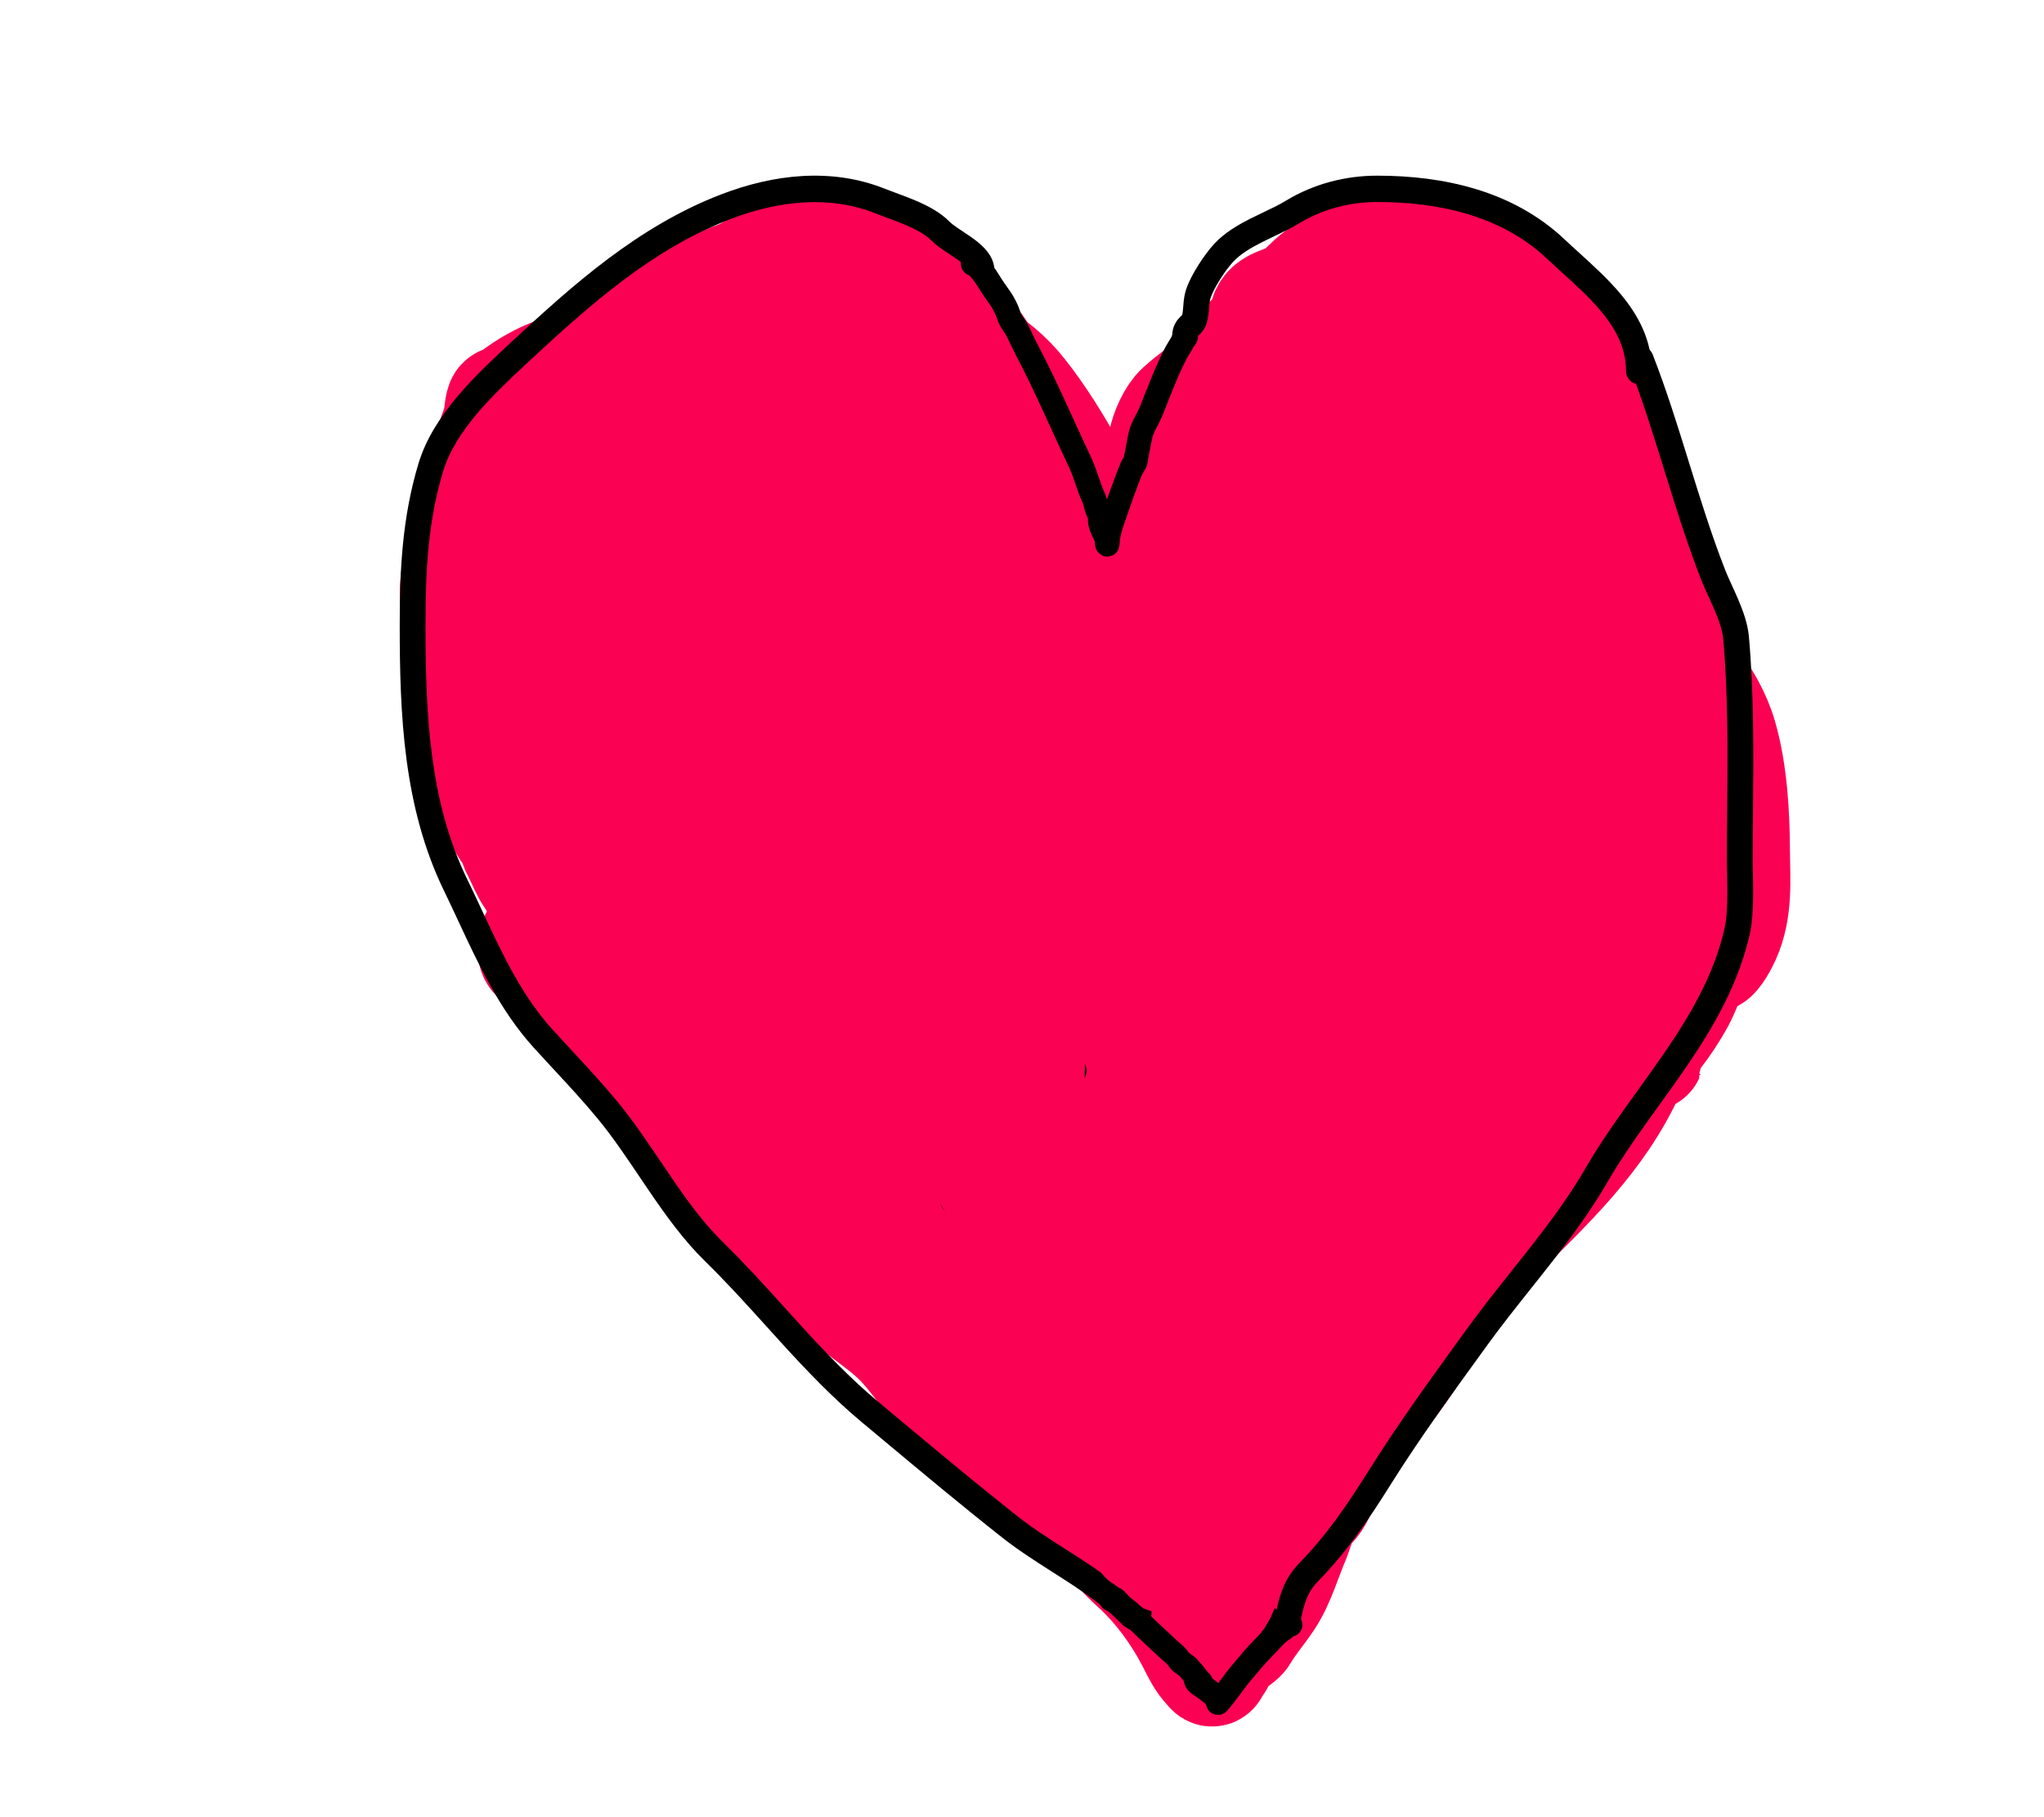 <svg width="675" height="600" viewBox="0 0 675 600" fill="none" xmlns="http://www.w3.org/2000/svg">
<path d="M367.478 206.522C367.478 199.818 366.697 194.734 364.866 188.325C363.439 183.333 359.367 176.879 356.533 172.471C354.474 169.269 353.306 165.297 351.623 161.931C349.264 157.212 344.386 153.353 342.525 148.328C341.581 145.78 339.753 144.226 338.651 141.707C333.188 129.22 324.187 116.865 316.22 105.808C310.909 98.437 303.494 92.794 296.086 87.701C291.928 84.843 286.907 84.41 282.033 82.927C277.218 81.461 267.874 81.375 262.89 82.657C258.186 83.866 251.37 87.214 247.306 89.773C244.547 91.51 241.619 91.986 238.793 93.467C232.213 96.913 224.601 99.736 217.623 102.295C213.527 103.797 207.227 107.367 206.182 112.069C205.672 114.366 222.703 109 224.334 108.601C235.786 105.802 247.846 104.367 259.647 104.367C286.251 104.367 319.2 107.413 337.075 129.951C349.886 146.105 358.443 165.314 369.1 183.01C373.88 190.949 377.448 199.32 382.027 207.333C382.92 208.897 385.315 212.302 385.315 214.135C385.315 215.538 383.716 211.818 383.063 210.576C382.217 208.97 381.707 208.693 381.216 206.973C380.82 205.587 379.117 205.712 378.018 205.712C376.112 205.712 375.674 204.086 374.955 202.469C372.313 196.525 373.153 188.753 373.153 182.2C373.153 178.357 372.755 174.04 374.37 170.489C375.164 168.741 375.633 166.439 376.216 164.543C376.822 162.574 377.125 158.797 378.198 157.246C379.949 154.717 383.888 149.217 384.459 146.076C385.106 142.518 387.394 137.34 389.999 134.996C398.186 127.628 408.131 122.279 415.673 114.051C417.589 111.961 419.587 107.962 422.204 106.799C426.107 105.065 430.701 103.101 434.771 101.124C437.276 99.907 440.371 98.358 442.518 96.62C443.051 96.189 447.357 92.206 446.122 92.206C438.754 92.206 433.524 94.779 427.069 98.196C423.161 100.265 417.745 100.49 417.745 105.988C417.745 108.376 415.684 109.671 414.097 111.258C413.374 111.981 409.728 115.17 409.728 116.078C409.728 118.329 412.952 112.935 414.502 111.303C416.803 108.882 418.526 105.75 421.033 103.556C424.728 100.323 428.918 97.248 432.339 93.827C437.816 88.35 446.899 84.297 453.824 80.45C456.292 79.079 461.629 80.044 464.364 80.044C470.45 80.044 476.637 80.696 481.795 84.278C488.974 89.263 495.587 93.385 502.064 99.502C506.648 103.832 514.023 107.408 517.063 112.88C519.011 116.387 522.38 118.788 524.405 122.654C526.049 125.794 527.894 128.259 529.179 131.662C530.554 135.302 533.304 140.481 533.683 144.274C534.103 148.465 536.696 152.115 536.926 156.255C537.106 159.484 540.659 166.729 542.196 169.633C544.568 174.112 544.758 179.956 546.836 184.632C548.655 188.724 549.638 192.551 550.709 196.838C553.248 206.995 558.006 216.954 558.006 227.422C558.006 231.1 560.197 250.132 555.979 251.069C551.935 251.968 551.204 253.553 548.682 257.195C546.021 261.039 541.082 269.44 535.125 267.149C532.069 265.974 528.477 261.147 526.387 258.771C519.944 251.45 514.203 243.777 509.361 235.304C504.648 227.057 500.839 218.278 497.019 209.585C495.836 206.892 492.962 203.155 493.146 200.036C493.318 197.109 497.622 192.734 498.641 189.677C499.446 187.261 500.858 185.188 501.208 182.56C502.041 176.315 502.485 182.484 503.28 185.488C504.618 190.543 505.114 195.757 506.928 200.667C507.946 203.42 507.378 206.765 509 209.315C510.779 212.109 513.241 213.938 515.036 216.432C517.949 220.477 520.927 225.479 524.315 229.224C525.863 230.935 527.049 233.932 529.224 234.899C529.729 235.123 530.44 236.577 530.44 236.025C530.44 234.438 530.513 232.834 530.395 231.251C530.027 226.277 527.568 221.116 526.387 216.251C524.923 210.224 522.633 204.415 521.072 198.415C518.201 187.386 513.963 176.857 510.532 166.075C507.316 155.968 500.298 149.985 492.965 142.653C482.97 132.657 472.945 123.412 459.454 118.555C452.224 115.952 440.058 112.927 433.69 118.961C432.314 120.264 429.176 123.62 429.096 125.627C428.92 130.023 433.869 126.813 436.302 126.077C445.282 123.362 454.66 122.704 463.688 120.222C469.493 118.625 474.755 117.495 480.128 120.987C487.68 125.896 491.181 135.249 494.947 143.013C504.481 162.664 513.208 183.095 523.954 202.108C533.084 218.261 541.34 234.214 548.457 251.294C550.047 255.109 551.743 260.283 552.286 264.356C552.837 268.491 549.511 261.663 549.043 260.843C546.316 256.071 542.553 251.95 538.458 248.321C530.687 241.436 522.903 233.776 514.405 227.827C486.985 208.633 469.037 181.264 449.545 154.544C444.966 148.268 441.216 141.582 436.843 135.221C433.617 130.528 434.318 137.029 434.591 139.32C435.018 142.912 436.553 146.1 437.609 149.544C440.57 159.202 443.541 168.66 447.338 178.056C457.149 202.338 468.341 226.749 480.894 249.763C481.072 250.088 488.732 265.209 490.083 260.483C492.085 253.474 490.45 244.949 489.452 237.962C488.048 228.131 486.353 219.594 483.371 210.036C478.462 194.296 470.479 179.737 465.264 164.093C464.354 161.36 462.337 158.354 462.337 155.445C462.337 153.397 460.715 153.361 460.715 155.49C460.715 168.203 460.853 182.204 458.914 194.811C458.336 198.567 456.17 199.058 453.418 200.892C445.813 205.962 437.972 211.412 432.339 218.684C428.439 223.717 423.82 228.734 419.322 233.232C417.248 235.306 413.691 238.07 413.691 233.187C413.691 201.328 413.691 169.468 413.691 137.608C413.691 136.573 413.404 131.445 412.43 131.167C410.419 130.592 404.357 146.519 403.557 148.238C391.302 174.562 381.406 200.537 376.126 229.134C375.12 234.586 375.586 240.361 375.586 245.889C375.586 247.657 374.793 252.79 376.577 254.177C377.208 254.668 377.207 250.786 377.207 250.664C377.207 245.666 377.329 240.701 377.613 235.71C378.406 221.753 379.923 208.075 382.522 194.316C384.499 183.853 385.427 173.252 387.116 162.741C387.305 161.569 387.747 152.918 387.747 156.345C387.747 161.373 389.903 165.514 391.35 170.218C397.046 188.728 404.248 206.82 410.448 225.17C419.609 252.281 431.385 278.554 443.419 304.489C445.95 309.944 448.478 315.372 451.166 320.749C451.887 322.191 454.463 328.551 452.968 323.452C448.824 309.314 439.672 296.516 432.249 283.995C425.009 271.784 418.56 259.139 411.259 246.97C409.015 243.231 407.882 238.73 405.584 235.079C404.189 232.863 402.464 231.136 401.71 228.593C400.32 223.903 403.673 217.808 405.584 213.774C409.975 204.504 413.817 195.136 419.051 186.253C423.163 179.275 427.407 171.94 433.87 166.885C437.529 164.024 442.026 163.048 446.302 161.48C456.618 157.697 466.344 151.791 477.111 149.589C484.978 147.98 488.977 147.884 494.587 154.003C497.724 157.425 497.84 160.556 498.776 164.768C500.552 172.76 508.556 181.168 515.036 185.848C520.323 189.667 524.675 194.801 530.08 198.505C534.432 201.487 538.183 204.408 541.701 208.324C546.756 213.952 552.887 218.563 557.961 224.314C562.635 229.611 566.516 236.713 568.456 243.502C571.764 255.079 572.537 268.721 572.6 280.662C572.652 290.673 573.629 300.064 569.537 309.308C568.927 310.687 566.467 315.581 564.898 315.93C563.812 316.171 562.293 316.189 561.429 316.966C558.201 319.872 556.473 326.356 554.358 330.163C545.434 346.226 531.858 359.272 515.036 367.683C513.742 368.33 512.148 368.378 510.802 368.989C507.768 370.369 516.096 364.938 518.775 362.954C526.075 357.546 535.03 351.833 543.593 348.585C545.692 347.789 542.584 349.047 542.151 349.171C540.361 349.682 538.938 351.502 538.143 353.27C527.961 375.896 510.842 391.515 493.641 408.716C490.476 411.882 484.395 413.84 481.975 417.319C479.908 420.291 478.313 423.744 476.57 426.913C472.577 434.173 469.346 442.05 464.859 448.849C458.262 458.845 450.268 467.905 443.689 477.946C441.104 481.892 438.955 485.973 436.843 490.198C435.69 492.504 434.321 496.246 431.978 497.585C430.184 498.61 428.175 506.037 427.384 507.854C424.597 514.26 422.451 522.1 418.556 527.943C415.758 532.14 412.847 535.359 410.268 539.744C409.766 540.598 407.38 542.4 406.755 542.221C404.089 541.46 403.189 547.514 401.98 549.068C399.844 551.815 401.077 552.756 398.287 549.473C396.65 547.547 394.96 544.022 393.783 541.726C389.299 532.982 382.701 523.892 375.315 517.178C359.093 502.43 348.294 482.631 333.877 466.235C330.509 462.406 327.326 458.462 323.967 454.749C322.098 452.683 319.286 446.466 316.4 445.696C315.096 445.348 317.022 442.079 317.256 441.552C320.556 434.128 324.675 427.069 328.291 419.797C334.191 407.934 339.597 396.173 343.966 383.673C346.987 375.029 349.381 366.139 352.794 357.639C357.779 345.225 365.837 334.259 370.721 321.92C371.771 319.267 370.21 318.733 368.559 316.876C359.38 306.549 351.565 294.886 344.867 282.824C327.697 251.904 327.905 216.368 330.544 182.065C330.861 177.935 331.728 172.879 330.634 168.777C329.692 165.245 326.381 162.392 324.508 159.318C321.311 154.072 317.762 148.946 314.418 143.779C313.129 141.786 311.722 140.508 309.734 139.229C307.805 137.989 305.443 137.682 303.428 136.617C299.861 134.732 297.496 130.49 294.96 127.519C291.725 123.728 289.539 119.786 284.465 119.006C279.788 118.286 275.536 116.434 270.998 115.267C262.646 113.12 254.814 111.707 246.27 110.808C243.859 110.554 241.105 108.914 238.748 108.241C235.542 107.324 232.171 107.925 228.929 108.826C223.49 110.337 218.228 115.406 212.623 115.717C208.747 115.933 206.781 114.869 203.255 116.528C201.555 117.328 199.581 118.15 197.669 118.15C195.435 118.15 196.102 123.735 196.949 123.735C198.23 123.735 198.951 122.838 200.012 122.384C201.614 121.697 204.273 122.204 205.957 122.204C212.411 122.204 219.407 124.915 224.695 128.6C231.838 133.578 236.871 140.81 242.441 147.337C243.086 148.092 247.182 153.288 246.675 152.202C245.545 149.78 244.118 147.532 242.711 145.265C237.048 136.137 230.816 131.121 220.371 127.699C218.416 127.059 207.552 124.286 206.317 126.618C205.692 127.8 206.137 131.964 206.137 130.626C206.137 128.31 206.493 127.523 208.164 125.852C215.115 118.901 203.378 119.463 199.291 119.861C187.665 120.996 178.691 124.048 169.473 131.122C168.311 132.013 167.392 132.405 166.05 132.788C165.254 133.016 165.044 138.227 164.789 139.094C164.493 140.1 161.413 148.058 161.996 148.058C163.177 148.058 163.978 144.724 163.978 147.337C163.978 153.268 163.799 159.325 164.969 165.174C166.559 173.125 165.54 183.052 168.707 190.442C174.981 205.081 182.713 219.206 190.463 233.097C198.199 246.965 206.946 260.183 218.389 271.293C223.792 276.539 229.467 281.553 235.73 285.751C241.924 289.904 257.788 296.493 259.647 283.634C260.391 278.492 256.925 271.616 255.053 267.149C250.97 257.409 245.745 248.228 240.414 239.133C234.473 228.996 227.843 219.302 222.352 208.91C217.717 200.136 213.028 192.882 209.56 183.866C208.952 182.285 204.729 170.35 202.083 170.038C199.701 169.758 199.752 166.865 198.66 164.723C197.678 162.796 189.721 152.765 189.156 157.562C188.933 159.463 188.953 164.138 188.12 159.769C187.528 156.657 187.809 154.212 183.841 154.679C179.614 155.176 179.019 161.526 178.617 164.949C178.045 169.805 176.19 179.135 172.085 182.47C170.368 183.865 168.25 183.855 166.41 185.037C163.702 186.778 163.167 185.073 163.167 182.11C163.167 178.038 162.356 174.313 162.356 170.309C162.356 168.294 163.555 161.058 162.176 159.679C160.212 157.714 160.735 165.931 160.735 166.075C160.735 168.542 161.015 171.2 160.69 173.642C160.229 177.098 158.124 180.267 157.672 183.731C156.573 192.158 157.076 201.647 157.537 210.171C157.979 218.346 161.673 226.869 164.789 234.268C165.085 234.972 168.79 239.44 168.842 238.142C169.341 225.667 166.61 212.956 168.752 200.577C172.294 180.116 190.106 168.088 205.642 156.751C213.14 151.279 223.758 147.853 232.622 145.265C244.052 141.928 255.585 138.905 267.034 135.626C269.354 134.962 273.139 133.512 275.682 134.725C277.996 135.83 278.614 139.168 279.961 141.121C281.956 144.013 285.016 145.977 287.078 148.914C291.327 154.965 296.46 160.558 299.735 167.246C304.214 176.395 306.961 186.496 309.689 196.253C312.305 205.611 315.015 215.194 316.04 224.9C316.942 233.433 318.312 242.544 310.185 247.421C304.321 250.939 297.317 249.606 290.952 248.367C275.704 245.396 261.867 237.097 249.603 227.782C238.965 219.702 227.359 210.115 219.109 199.496C215.776 195.205 213.284 188.333 215.236 182.92C216.459 179.527 219.608 176.236 221.902 173.822C228.092 167.309 234.821 160.747 242.036 155.355C246.05 152.355 252.362 148.762 255.864 153.958C259.015 158.634 258.026 164.705 258.026 170.038C258.026 185.172 258.069 200.307 258.026 215.441C258.018 218.19 259.725 238.797 254.603 239.673C251.162 240.262 245.011 231.582 243.792 230.169C239.67 225.391 235.782 220.416 231.901 215.441C226.975 209.124 222.173 202.638 217.983 195.802C214.271 189.745 225.807 191.208 229.424 191.208C236.359 191.208 244.081 191.232 250.729 193.46C267.007 198.916 276.094 212.263 281.358 228.053C287.242 245.707 287.213 266.074 287.213 284.535C287.213 297.605 273.517 281.095 270.683 277.284C265.668 270.539 262.164 261.85 258.927 254.177C255.888 246.973 253.217 239.191 256.224 231.566C259.741 222.645 265.017 215.746 271.719 209.045C275.484 205.28 281.671 198.422 287.393 198.054C292.727 197.712 295.399 213.966 296.221 217.648C298.941 229.816 298.25 243.786 298.924 256.069C299.704 270.292 300.185 284.443 300.185 298.679C300.185 301.176 301.459 309.855 297.393 304.264C291.706 296.445 287.286 287.397 282.619 278.95C274.231 263.769 266.845 248.061 259.557 232.332C253.142 218.485 246.107 204.309 241 189.857C239.23 184.849 235.691 172.514 239.063 167.696C240.964 164.981 253.306 166.795 256.314 166.795C258.049 166.795 272.611 165.833 272.619 165.984C272.938 171.724 270.137 178.304 269.016 183.911C266.001 198.986 264.495 214.314 261.809 229.449C261.516 231.101 260.338 244.619 257.035 240.214C248.148 228.365 242.134 217.745 229.694 209.405C220.586 203.299 214.998 201.093 204.02 201.703C193.856 202.268 186.984 214.429 178.211 218.188C171.76 220.953 168.696 216.668 165.329 211.297C162.365 206.568 160.941 200.971 158.167 196.118C157.393 194.762 152.314 182.911 151.051 189.857C149.806 196.702 151.106 204.636 151.816 211.387C152.216 215.185 154.846 219.114 155.059 222.738C155.313 227.045 157.098 232.088 157.942 236.43C158.965 241.688 159.944 246.865 160.825 252.15C161.516 256.298 163.167 259.667 163.167 263.906C163.167 265.989 164.316 268.005 165.239 269.852C166.159 271.692 167.035 273.43 168.392 274.986C170.076 276.918 169.871 278.801 171.004 280.842C172.59 283.697 173.672 286.901 175.509 289.58C177.656 292.712 179.472 296.899 181.094 300.345C182.144 302.576 183.613 307.805 185.868 309.308C190.079 312.116 191.286 315.505 194.381 319.578C199.43 326.221 203.409 332.586 206.768 340.207C207.902 342.78 209.156 345.643 210.596 348.045C211.956 350.31 212.051 353.508 213.839 355.296C228.285 369.742 240.131 385.825 254.242 400.564C256.622 403.05 257.072 406.824 259.512 409.032C265.992 414.894 272.206 420.96 278.385 427.139C284.445 433.199 291.046 436.647 296.942 442.543C302.787 448.388 306.893 455.647 312.752 461.506C317.705 466.459 322.894 471.059 327.751 476.054C329.761 478.122 331.414 480.258 333.381 482.225C336.368 485.212 340.276 486.664 343.876 489.026C349.313 492.594 357.517 496.687 361.623 501.818C362.062 502.367 361.65 503.116 362.298 503.62C363.28 504.384 364.359 504.04 365.046 505.242C365.25 505.6 367.311 497.716 367.478 495.963C368.091 489.524 367.335 483.95 365.316 477.406C360.405 461.487 351.887 446.443 339.192 435.652C332.733 430.162 325.301 425.306 319.283 419.391C305.687 406.03 291.458 393.281 277.214 380.61C262.719 367.716 248.101 354.171 237.216 337.955C229.563 326.553 219.888 316.404 212.083 305.075C207.659 298.653 203.971 291.73 198.885 285.797C198.165 284.956 198.92 289.599 199.021 289.805C202.102 296.139 207.263 302.247 211.948 307.417C221.653 318.126 233.61 326.618 243.432 337.054C244.788 338.495 239.219 332.827 238.207 332.01C236.873 330.932 234.322 328.707 233.343 331.289C231.021 337.409 230.643 345.229 230.145 351.648C229.726 357.047 229.649 362.452 229.649 367.863C229.649 368.187 229.857 371.224 229.199 370.566C226.125 367.492 226.452 363.819 224.785 360.206C222.533 355.328 220.048 352.843 215.866 349.576C208.833 344.081 201.45 339.163 195.597 332.37C192.749 329.064 189.973 325.517 186.679 322.641C184.998 321.173 181.604 320.206 180.373 318.407C179.397 316.98 175.587 315.672 176.545 313.948C177.151 312.856 176.348 310.451 177.13 309.669C177.67 309.129 185.89 320.657 186.589 321.335C197.563 331.971 212.115 335.819 226.721 338.811C240.859 341.707 255.117 343.572 269.557 343.045C276.024 342.809 285.329 338.709 290.726 343.54C295.96 348.226 301.123 353.118 306.131 358.044C306.799 358.701 315.851 367.411 310.635 363.269C302.624 356.908 295.667 349.511 286.492 344.802C280.565 341.759 274.803 338.387 268.926 335.253C268.345 334.943 267.864 334.442 267.755 333.811C265.662 321.672 257.14 309.019 251.134 298.679C241.737 282.499 232.396 266.359 223.253 250.033C221.33 246.598 218.378 248.385 214.875 246.7C208.423 243.596 206.362 237.489 202.714 232.016C200.709 229.008 199.651 235.508 199.651 236.295C199.651 243.972 198.037 250.433 196.228 257.87C195.549 260.661 194.67 263.55 193.165 266.023C192.531 267.064 191.047 268.143 190.778 269.356C190.482 270.687 192.479 271.848 193.21 272.689C196.637 276.63 199.406 281.034 202.579 285.166C207.4 291.445 213.362 296.598 219.56 301.471C232.555 311.689 246.173 321.136 260.278 329.758C275.059 338.793 290.593 346.586 305.41 355.567C310.194 358.466 312.654 357.407 312.347 351.648C312.009 345.318 306.534 339.308 303.248 334.262C299.952 329.2 296.013 324.311 293.069 319.038C290.159 313.827 291.343 312.627 295.185 308.408C306.964 295.474 317.676 281.694 328.832 268.23C335.376 260.333 340.806 252.18 345.588 243.052C347.55 239.305 349.21 235.615 350.903 231.746C352.1 229.008 354.157 226.848 354.866 223.909C356.669 216.439 357.884 209.005 359.37 201.478C359.615 200.24 360.797 194.539 358.74 198.415C356.696 202.266 355.417 206.328 354.146 210.486C349.497 225.685 346.408 240.858 343.11 256.384C341.034 266.161 339.764 276.193 337.39 285.887C335.006 295.622 331.046 304.95 327.526 314.308C324.038 323.58 323.737 335.688 318.202 343.991C317.383 345.22 317.025 345.86 317.346 347.414C319.004 355.427 323.071 363.316 325.364 371.196C332.512 395.769 333.447 422.029 342.164 446.146C343.916 450.994 344.98 451.568 347.119 454.524C356.832 467.946 366.523 481.586 378.829 492.72C381.519 495.154 385.503 496.403 388.513 498.711C393.031 502.175 395.648 505.84 399.098 510.151C400.351 511.718 398.606 505.748 398.647 505.692C405.278 496.618 414.136 487.339 422.655 480.063C428.901 474.728 433.356 468.961 436.393 461.371C439.752 452.971 444.752 445.76 448.914 437.769C454.726 426.61 462.114 416.521 467.607 405.203C472.26 395.615 478.496 388.014 484.182 379.169C487.988 373.248 491.226 365.282 491.524 358.134C491.78 351.99 502.348 345.507 506.658 342.189C512.891 337.392 518.338 334.031 522.693 327.37C525.116 323.665 526.34 319.174 528.819 315.524C532.891 309.529 539.668 304.725 544.403 299.174C546.471 296.75 548.83 294.067 546.385 291.066C541.25 284.764 533.755 280.481 526.567 277.058C522.195 274.977 518.399 271.855 514.36 269.221C506.173 263.882 497.81 258.855 489.903 253.096C483.156 248.183 476.506 243.237 469.273 239.043C464.448 236.245 458.763 234.505 454.319 231.115C451.56 229.011 448.741 226.543 445.671 224.9C441.238 222.527 436.859 227.98 434.05 230.755C425.396 239.306 416.85 246.99 407.115 254.357C399.821 259.877 392.045 264.875 384.954 270.662C373.73 279.823 363.698 290.658 353.47 300.886C348.11 306.246 343.614 312.247 338.876 318.137C337.464 319.893 336.12 321.182 335.453 323.317C333.554 329.394 330.334 339.343 339.552 339.757C344.684 339.988 349.816 334.66 353.56 331.875C358.941 327.872 363.535 323.575 370.271 322.191C378.712 320.456 390.113 322.87 396.125 315.614C406.583 302.992 417.18 290.47 427.564 277.779C431.524 272.94 435.597 267.264 440.807 263.726C443.315 262.022 453.726 255.608 446.662 253.096C443.852 252.097 439.668 255.549 437.609 256.879C430.584 261.418 425.083 267.401 419.096 273.185C411.682 280.348 403.891 286.797 395.674 293.003C393.78 294.434 391.549 296.868 389.369 297.958C388.205 298.54 383.348 296.618 381.666 296.471C378.656 296.21 380.118 294.568 382.072 293.769C387.124 291.702 392.95 290.474 398.152 288.769C415.089 283.218 430.968 277.791 446.032 268.05C450.433 265.204 453.291 264.086 458.418 264.086C466.73 264.086 472.693 266.048 480.083 270.122C489.954 275.563 501.839 277.774 511.162 284.085C525.726 293.943 514.522 317.202 506.433 327.28C489.552 348.312 468.099 366.578 454.59 389.934C448.529 400.411 440.178 409.144 434.095 419.572C424.965 435.224 417.02 452.502 410.989 469.568C409.762 473.038 408.91 478.126 404.728 478.126C394.962 478.126 389.734 474.016 383.153 466.55C373.34 455.42 367.532 444.155 361.442 430.922C358.73 425.028 355.674 419.691 354.506 413.266C354.32 412.242 353.201 410.586 353.245 409.662C353.379 406.853 359.061 401.863 360.542 399.933C372.247 384.678 378.91 368.402 385.675 350.567C389.59 340.246 395.529 330.982 401.215 321.56C407.224 311.602 414.883 303.714 425.582 299.129C436.298 294.536 447.149 290.672 458.418 287.598C465.447 285.681 476.873 281.974 479.723 290.931C481.842 297.591 478.623 305.657 478.552 312.461C478.511 316.432 478.984 320.689 478.372 324.623C477.498 330.237 471.093 336.136 467.742 340.297C456.68 354.034 444.845 367.235 434.726 381.691C430.965 387.064 427.048 392.338 423.646 397.951C423.22 398.654 421.6 401.854 424.051 400.384C425.63 399.437 426.528 398.269 427.744 396.78C433.153 390.161 438.006 383.063 443.149 376.241C455.149 360.324 467.88 344.96 479.633 328.857C484 322.873 488.993 316.853 493.01 310.66C495.023 307.558 495.847 303.734 497.38 300.39C498.02 298.993 502.386 292.74 499.632 297.147C493.525 306.918 483.575 315.167 476.12 323.902C459.731 343.104 444.344 363.148 427.654 382.097C413.773 397.856 398.968 412.564 383.198 426.418C379.082 430.034 373.757 433.627 370.361 437.994C367.71 441.402 374.772 442.498 376.216 442.453C383.658 442.223 392.765 435.475 399.053 442.048C400.397 443.453 403.151 449.696 403.151 444.029C403.151 420.842 402.1 397.391 403.962 374.259C404.369 369.21 405.108 363.751 408.106 359.485C410.873 355.548 415.532 353.889 418.105 349.666C423.545 340.739 426.325 329.805 430.627 320.299C433.576 313.782 443.495 294.885 439.275 300.66C433.685 308.31 430.028 317.936 425.763 326.334C419.283 339.091 411.786 351.12 403.422 362.728C396.419 372.448 389.369 382.183 381.847 391.51C379.008 395.03 376.252 399.601 372.838 402.636C371.604 403.733 372.343 407.685 372.343 409.167C372.343 412.304 387.818 412.502 382.882 409.212" stroke="#FB0153" stroke-width="37" stroke-linecap="round"/>
<path d="M304.239 397.051C304.239 353.225 323.006 316.416 342.525 278.68C350.749 262.781 364.358 251.138 374.325 236.52C382.593 224.393 394.045 215.344 402.07 203.144C415.048 183.418 432.151 167.255 448.284 150.22C451.599 146.719 457.351 142.787 458.914 137.968C459.647 135.707 459.92 133.343 460.445 131.032C462.379 122.523 463.593 113.579 466.03 105.223C467.08 101.625 468.235 98.212 469.228 94.638C469.816 92.521 469.829 88.317 471.435 86.71C472.052 86.093 472.066 91.386 472.066 91.8C472.066 94.368 472.066 96.935 472.066 99.502" stroke="#FB0153" stroke-width="37" stroke-linecap="round"/>
<path fill-rule="evenodd" clip-rule="evenodd" d="M238.121 64.194C255.354 57.567 274.471 55.249 292.175 62.309C293.121 62.686 294.309 63.125 295.611 63.607C297.852 64.437 300.434 65.393 302.707 66.372C306.451 67.985 310.562 70.122 313.537 73.172C314.083 73.733 314.989 74.425 316.33 75.337C316.768 75.635 317.293 75.982 317.852 76.352C318.766 76.957 319.771 77.622 320.638 78.231C322.123 79.273 323.735 80.506 325.077 81.928C326.401 83.331 327.758 85.228 328.229 87.642C328.598 89.534 327.715 91.384 326.167 92.291C325.039 94.505 323.346 96.31 321.938 97.7C321.348 98.284 320.819 98.786 320.335 99.246C319.456 100.08 318.722 100.778 318.023 101.574C316.914 102.838 316.039 104.533 314.975 106.784C314.887 106.97 314.797 107.162 314.704 107.359C313.793 109.301 312.651 111.735 311.11 113.71C305.863 120.435 302.917 126.195 298.862 134.511C297.443 137.422 296.293 140.535 295.056 143.896L295.018 144C293.819 147.257 292.533 150.754 290.905 154.092C290.24 155.454 289.215 156.882 288.506 157.869C288.308 158.144 288.136 158.384 288.002 158.579C287.176 159.787 286.951 160.385 286.908 160.78C286.828 161.519 286.674 162.321 286.373 163.108C286.764 163.353 287.155 163.643 287.513 163.983C291.368 167.643 295.363 170.453 300.034 173.74L300.292 173.921C303.853 176.427 307.221 179.797 310.269 182.845C311.366 183.942 312.421 184.997 313.428 185.956C317.518 189.848 321.264 192.67 325.595 193.656C327.357 194.058 329.034 194.762 330.39 195.961C331.815 197.221 332.663 198.834 332.974 200.576C333.534 203.714 332.276 206.791 331.186 208.896C329.998 211.19 328.415 213.419 327.13 215.155C326.724 215.705 326.44 216.083 326.178 216.431C325.928 216.763 325.698 217.069 325.402 217.47C324.886 218.17 324.648 218.528 324.568 218.671C321.832 223.579 317.563 229.199 312.828 234.185C308.121 239.142 302.674 243.77 297.488 246.429C295.46 247.468 293.327 248.045 291.575 248.467C292.383 249.23 293.239 250.036 294.105 250.848C296.08 252.7 298.097 254.575 299.698 256.044C300.499 256.78 301.188 257.405 301.71 257.872C302.144 258.259 302.377 258.459 302.462 258.532C302.494 258.56 302.505 258.569 302.497 258.563C307.033 261.921 311.496 265.897 315.629 269.605C316.358 270.259 317.234 271.023 318.186 271.853C319.879 273.329 321.81 275.012 323.57 276.65C326.318 279.209 329.226 282.169 331.102 285.106C331.154 285.145 331.281 285.233 331.527 285.357C332.069 285.628 332.799 285.882 333.848 286.21C333.991 286.254 334.142 286.301 334.299 286.349C335.169 286.617 336.239 286.947 337.209 287.337C338.342 287.792 339.824 288.507 341.034 289.748C342.033 290.772 342.231 291.952 342.28 292.446C342.335 293.001 342.278 293.451 342.242 293.681C342.167 294.156 342.035 294.554 341.961 294.762C341.797 295.228 341.574 295.721 341.374 296.141C340.956 297.02 340.379 298.112 339.808 299.168C339.286 300.133 338.78 301.048 338.342 301.84C337.742 302.928 337.269 303.783 337.057 304.217C334.604 309.248 330.748 313.426 327.53 316.913C326.978 317.511 326.444 318.09 325.94 318.648C325.352 319.299 324.779 320.21 324.084 321.501C323.904 321.834 323.703 322.221 323.486 322.637C322.974 323.619 322.378 324.763 321.788 325.746C320.714 327.537 319.244 329.538 317.094 330.943C317.594 331.268 318.132 331.609 318.706 331.962C321.431 333.64 324.489 335.323 326.905 336.609C328.108 337.249 329.139 337.784 329.878 338.165C330.114 338.287 330.311 338.388 330.48 338.474C330.581 338.527 330.673 338.574 330.757 338.617C330.86 338.67 330.955 338.719 331.028 338.757C331.062 338.775 331.109 338.8 331.157 338.826C331.179 338.838 331.224 338.863 331.278 338.895C331.304 338.91 331.355 338.94 331.418 338.979C331.439 338.993 331.627 339.11 331.841 339.286C333.98 341.04 336.858 341.834 340.845 342.803C341.001 342.841 341.159 342.879 341.32 342.918C344.835 343.768 349.391 344.869 352.972 347.807C353.842 348.52 354.394 348.769 354.64 348.864C354.775 348.915 354.886 348.948 355.052 348.991L355.078 348.998C355.152 349.018 355.323 349.062 355.469 349.106L355.471 349.107C355.614 349.15 356.062 349.285 356.549 349.568C357.088 349.881 358.006 350.567 358.505 351.861C358.987 353.112 358.797 354.212 358.652 354.756C358.442 355.552 358.011 356.252 357.907 356.421C357.899 356.433 357.894 356.442 357.89 356.449C357.819 356.566 357.744 356.689 357.664 356.82C357.34 357.35 356.928 358.025 356.35 359.111C354.364 362.844 352.221 365.328 350.021 367.45C349.151 368.289 348.251 369.091 347.404 369.845C347.225 370.005 347.048 370.163 346.874 370.318C345.852 371.233 344.866 372.134 343.863 373.162C342.111 374.959 339.559 377.74 337.132 380.724C334.656 383.769 332.517 386.776 331.399 389.07C330.004 391.93 328.084 393.594 326.306 394.797C325.707 395.202 325.047 395.603 324.499 395.935C324.318 396.045 324.15 396.147 323.999 396.24C323.911 396.294 323.826 396.347 323.742 396.4C324.581 396.693 325.367 397.058 326.073 397.427C327.467 398.154 328.849 399.055 330.1 399.917C331.004 400.541 331.81 401.117 332.537 401.637C334.041 402.712 335.207 403.546 336.213 404.061C336.683 404.302 337.15 404.541 337.614 404.779C341.593 406.815 345.397 408.761 349.33 411.066C349.323 411.061 349.319 411.059 349.32 411.059C349.32 411.059 349.397 411.1 349.599 411.196C349.817 411.299 350.105 411.429 350.466 411.589C351.027 411.837 351.702 412.129 352.48 412.465C352.71 412.564 352.948 412.667 353.195 412.774C355.33 413.698 358.015 414.871 360.548 416.099C363.012 417.293 365.608 418.67 367.426 420.031C368.242 420.642 369.435 421.63 370.159 422.989C370.559 423.74 370.989 424.93 370.78 426.373C370.559 427.898 369.728 429.001 368.887 429.691C368.915 429.668 368.894 429.69 368.821 429.767C368.69 429.907 368.388 430.228 367.896 430.792C367.246 431.536 366.454 432.481 365.68 433.441C364.902 434.407 364.177 435.345 363.649 436.082C363.433 436.382 363.274 436.616 363.165 436.785C362.288 439.878 360.07 441.731 358.858 442.742C358.814 442.78 358.77 442.816 358.729 442.851C357.094 444.22 356.943 444.487 356.883 444.704C356.433 446.319 355.49 447.643 354.656 448.619C353.781 449.643 352.733 450.616 351.693 451.504C350.476 452.545 348.954 453.722 347.528 454.826C346.671 455.49 345.848 456.126 345.146 456.691C343.153 458.294 341.825 459.542 341.147 460.48C348.395 468.001 355.526 477.173 360.554 487.197C362.319 490.717 364.167 494.184 366.024 497.668C368.887 503.04 371.771 508.451 374.408 514.159C375.454 516.424 375.919 518.725 376.254 520.386C376.313 520.678 376.368 520.95 376.422 521.198C376.809 523.003 377.175 524.09 377.952 525.086C378.871 526.264 379.443 527.712 379.776 528.901C380.115 530.11 380.355 531.585 380.249 532.993C380.197 533.68 380.04 534.678 379.515 535.665C378.931 536.762 377.796 537.967 376.006 538.305C374.411 538.605 373.078 538.059 372.275 537.604C371.431 537.126 370.68 536.472 370.022 535.798C364.897 530.542 358.515 526.108 351.614 521.645C350.274 520.778 348.91 519.908 347.533 519.03C341.956 515.473 336.18 511.787 331.004 507.705C317.776 497.272 304.654 486.321 291.665 475.48C289.33 473.531 287 471.586 284.674 469.649C274.876 461.486 266.269 452.407 257.971 443.306C256.272 441.442 254.588 439.581 252.91 437.726C246.342 430.464 239.862 423.301 232.877 416.479C225.755 409.525 219.786 401.191 214.191 392.974C213.148 391.443 212.12 389.919 211.1 388.406C206.569 381.688 202.193 375.199 197.374 369.36C192.76 363.768 187.958 358.591 183.041 353.289C180.781 350.853 178.497 348.39 176.196 345.849C165.068 333.561 158.034 318.461 151.376 304.165C149.807 300.798 148.26 297.476 146.684 294.245C133.17 266.532 132 235.771 132 206.351C132 188.299 132.796 170.933 138.203 153.023C140.708 144.725 145.658 137.285 151.197 130.742C156.718 124.22 163.044 118.339 168.52 113.248L168.587 113.185C189.186 94.036 210.745 74.72 238.121 64.194ZM316.949 399.329C316.939 399.332 316.939 399.332 316.949 399.329ZM280.933 160.97C280.933 160.97 280.942 160.974 280.957 160.982C280.941 160.975 280.933 160.971 280.933 160.97ZM318.821 87.862C318.089 87.117 317.084 86.322 315.825 85.438C314.998 84.857 314.24 84.357 313.444 83.832C312.869 83.453 312.275 83.061 311.622 82.617C310.252 81.685 308.715 80.582 307.513 79.349C305.756 77.547 302.924 75.941 299.407 74.425C297.221 73.483 295.196 72.739 293.189 72.001C291.828 71.5 290.475 71.003 289.088 70.45C273.98 64.425 257.145 66.207 241.112 72.372C215.452 82.239 194.988 100.433 174.31 119.656C168.76 124.816 162.786 130.377 157.631 136.468C152.47 142.564 148.353 148.939 146.341 155.606C141.326 172.217 140.519 188.505 140.519 206.351C140.519 235.793 141.779 264.655 154.304 290.339C156.033 293.883 157.682 297.417 159.315 300.915C165.94 315.104 172.282 328.691 182.439 339.906C184.591 342.282 186.794 344.658 189.013 347.05C194.016 352.446 199.1 357.929 203.877 363.717C208.991 369.914 213.656 376.835 218.197 383.571C219.195 385.051 220.186 386.522 221.175 387.974C226.746 396.154 232.3 403.854 238.752 410.154C245.948 417.181 252.656 424.597 259.243 431.881C260.899 433.712 262.547 435.535 264.194 437.341C272.444 446.389 280.723 455.102 290.046 462.869C292.384 464.817 294.721 466.768 297.06 468.719C310.052 479.563 323.07 490.428 336.198 500.782C341.005 504.573 346.32 507.965 351.859 511.5C353.279 512.407 354.714 513.322 356.158 514.257C360.138 516.83 364.165 519.529 367.978 522.492C367.938 522.302 367.9 522.118 367.864 521.94C367.524 520.3 367.286 519.147 366.709 517.898C364.125 512.306 361.501 507.393 358.768 502.276C356.897 498.772 354.974 495.172 352.978 491.192C348.334 481.934 341.575 473.268 334.568 466.084C333.205 464.687 332.328 462.875 332.322 460.777C332.316 458.837 333.059 457.196 333.827 455.982C335.304 453.647 337.771 451.521 339.888 449.818C340.894 449.009 341.828 448.289 342.715 447.605C343.965 446.641 345.118 445.752 346.239 444.794C347.131 444.032 347.796 443.393 348.249 442.862C348.587 442.467 348.695 442.261 348.712 442.232C349.592 439.175 351.886 437.284 353.081 436.3C353.174 436.224 353.26 436.152 353.338 436.087C354.823 434.843 354.945 434.537 354.995 434.308C355.2 433.362 355.698 432.55 355.859 432.288L355.875 432.261C356.139 431.829 356.459 431.361 356.786 430.906C357.446 429.986 358.282 428.909 359.113 427.878C359.638 427.226 360.174 426.576 360.683 425.975C359.647 425.371 358.361 424.701 356.907 423.996C354.552 422.854 352.015 421.744 349.883 420.822C349.651 420.722 349.423 420.623 349.2 420.527C348.413 420.187 347.688 419.874 347.09 419.609C346.409 419.308 345.62 418.952 345.104 418.65C341.39 416.474 337.805 414.639 333.799 412.589C333.34 412.354 332.875 412.116 332.404 411.874C330.81 411.057 328.808 409.626 327.048 408.369C326.443 407.937 325.867 407.525 325.346 407.166C324.19 406.369 323.143 405.699 322.211 405.212C321.235 404.703 320.655 404.541 320.399 404.512C319.776 404.441 319.195 404.252 318.869 404.139C318.462 403.998 318.026 403.823 317.594 403.632C316.734 403.252 315.737 402.744 314.8 402.167C313.938 401.634 312.813 400.854 311.958 399.862C311.54 399.378 310.908 398.529 310.612 397.352C310.261 395.949 310.463 394.318 311.495 392.957C312.535 391.586 313.988 391.12 314.495 390.964C315.125 390.77 315.807 390.644 316.232 390.566L316.302 390.553C316.779 390.465 317.061 390.41 317.274 390.354C318.101 389.705 318.911 389.185 319.608 388.755C319.874 388.591 320.11 388.447 320.328 388.315C320.811 388.022 321.202 387.785 321.616 387.505C322.633 386.817 323.274 386.199 323.779 385.164C325.356 381.93 328.021 378.289 330.589 375.131C333.206 371.913 335.937 368.937 337.839 366.986C339.053 365.741 340.215 364.683 341.275 363.736C341.475 363.556 341.67 363.382 341.861 363.213C342.701 362.463 343.448 361.798 344.183 361.089C345.798 359.531 347.243 357.865 348.626 355.378C348.311 355.152 347.986 354.903 347.651 354.628C345.686 353.017 342.941 352.289 338.88 351.302L338.65 351.247C335.148 350.396 330.618 349.296 326.883 346.397C326.688 346.296 326.39 346.143 326.052 345.969C325.293 345.578 324.227 345.025 322.981 344.362C320.501 343.042 317.266 341.264 314.321 339.451C311.549 337.745 308.484 335.684 306.796 333.774C306.348 333.268 305.787 332.544 305.404 331.635C305.015 330.711 304.624 329.109 305.375 327.378C306.107 325.69 307.486 324.902 308.383 324.55C309.295 324.192 310.249 324.062 311.071 324.013C312.344 323.936 313.235 323.332 314.532 321.171C314.989 320.409 315.366 319.683 315.802 318.842C316.05 318.366 316.316 317.854 316.627 317.277C317.393 315.855 318.37 314.174 319.689 312.714C320.305 312.032 320.911 311.371 321.505 310.724C324.744 307.195 327.597 304.086 329.438 300.311C329.737 299.697 330.427 298.446 331.155 297.126C331.565 296.382 331.988 295.616 332.359 294.929C332.368 294.913 332.376 294.897 332.385 294.882C332.24 294.836 332.089 294.79 331.932 294.741C331.752 294.686 331.565 294.627 331.368 294.566C330.332 294.243 329.009 293.816 327.791 293.207C326.583 292.602 325.068 291.623 324.013 289.95C322.784 288.004 320.562 285.649 317.843 283.117C316.146 281.537 314.482 280.088 312.89 278.702C311.902 277.842 310.941 277.006 310.019 276.178C305.852 272.44 301.674 268.728 297.51 265.644C296.947 265.228 295.517 263.93 294.016 262.553C292.386 261.057 290.346 259.16 288.356 257.294C286.367 255.429 284.417 253.585 282.969 252.196C282.248 251.504 281.636 250.911 281.202 250.479C280.991 250.269 280.79 250.066 280.633 249.898C280.566 249.827 280.442 249.693 280.317 249.539L280.314 249.536C280.27 249.482 280.102 249.276 279.933 248.994C279.875 248.896 279.62 248.476 279.456 247.876C279.376 247.581 279.221 246.91 279.343 246.058C279.487 245.06 280.021 243.861 281.196 243.058C283.606 241.411 286.336 240.747 288.358 240.264C288.474 240.237 288.589 240.209 288.702 240.182C290.773 239.689 292.29 239.327 293.678 238.616C297.66 236.574 302.339 232.71 306.724 228.091C311.082 223.502 314.872 218.463 317.171 214.337C317.561 213.638 318.123 212.858 318.606 212.202C318.805 211.934 319.124 211.507 319.453 211.068C319.777 210.636 320.109 210.193 320.343 209.876C321.593 208.187 322.817 206.431 323.662 204.8C324.079 203.993 324.345 203.327 324.484 202.808C324.525 202.658 324.55 202.535 324.566 202.438C324.397 202.364 324.135 202.272 323.747 202.183C317.087 200.666 311.94 196.456 307.634 192.359C306.261 191.053 304.993 189.784 303.779 188.57C300.936 185.725 298.387 183.175 295.471 181.123C295.322 181.019 295.174 180.914 295.025 180.809C290.54 177.655 286.14 174.56 281.867 170.526C281.801 170.494 281.626 170.409 281.29 170.285C280.868 170.13 280.505 170.017 280.07 169.882C279.777 169.79 279.451 169.689 279.052 169.557C278.639 169.42 278.149 169.25 277.676 169.044C277.247 168.858 276.572 168.535 275.937 168.01C275.331 167.508 274.168 166.316 274.07 164.359C273.972 162.412 274.999 161.084 275.595 160.473C276.617 159.426 277.745 158.954 278.619 158.72C279.096 156.53 280.193 154.784 281.027 153.564C281.428 152.978 281.762 152.513 282.047 152.116C282.602 151.343 282.972 150.828 283.285 150.186C284.701 147.283 285.848 144.174 287.085 140.813L287.119 140.721C288.319 137.459 289.609 133.954 291.242 130.604C295.333 122.217 298.61 115.748 304.458 108.253C305.365 107.091 306.093 105.548 307.134 103.343C307.192 103.222 307.25 103.099 307.309 102.974C308.335 100.803 309.669 98.034 311.691 95.731C312.647 94.642 313.865 93.482 314.9 92.495C315.315 92.1 315.701 91.733 316.028 91.409C317.384 90.07 318.219 89.064 318.651 88.178C318.704 88.069 318.761 87.964 318.821 87.862ZM278.409 160.023C278.409 160.022 278.41 160.016 278.413 160.004C278.411 160.017 278.409 160.023 278.409 160.023ZM317.449 390.299C317.453 390.298 317.444 390.303 317.42 390.311C317.436 390.304 317.446 390.3 317.449 390.299Z" fill="black"/>
<path fill-rule="evenodd" clip-rule="evenodd" d="M540.255 114.647C542.439 113.749 544.918 114.841 545.792 117.084C550.342 128.77 554.061 140.759 557.731 152.589L557.769 152.711C561.467 164.631 565.118 176.392 569.576 187.839C570.146 189.304 570.851 190.883 571.641 192.617C571.759 192.878 571.88 193.142 572.002 193.409C572.676 194.887 573.394 196.461 574.068 198.048C575.641 201.751 577.179 205.982 577.555 210.231C579.229 229.149 579.064 248.561 578.904 267.505C578.857 273.057 578.81 278.569 578.81 284.016C578.81 285.165 578.837 286.532 578.868 288.096C578.875 288.421 578.881 288.754 578.888 289.096C578.926 291.053 578.96 293.23 578.946 295.451C578.917 299.803 578.701 304.664 577.813 308.543C574.037 325.028 565.916 339.021 557.025 352.044C553.925 356.585 550.775 360.954 547.665 365.267C541.688 373.557 535.86 381.641 530.821 390.342C525.182 400.078 518.388 409.189 511.491 417.984C509.48 420.548 507.468 423.076 505.471 425.585C500.557 431.759 495.733 437.82 491.233 444.033C490.635 444.858 490.037 445.683 489.438 446.509C479.109 460.761 468.621 475.233 459.388 489.934C452.032 501.647 445.078 512.04 435.214 522.173C431.944 525.533 430.885 528.763 429.729 534.106C429.332 535.942 428.667 537.819 427.416 539.26C425.967 540.927 423.971 541.72 421.862 541.478C420.062 541.271 418.563 540.356 417.498 539.536C416.372 538.669 415.318 537.584 414.372 536.478C410.67 532.151 407.081 525.634 405.668 523.02C405.298 522.336 404.898 521.581 404.472 520.777C403.466 518.876 402.315 516.704 401.074 514.552C399.246 511.382 397.602 508.953 396.447 507.875C392.556 504.241 389.736 499.645 387.277 495.639C387.033 495.24 386.792 494.848 386.554 494.463C383.784 489.979 381.309 486.3 377.886 483.743C374.942 481.544 373.374 478.564 373.374 475.163C373.374 472.106 374.648 469.287 376.012 467.037C378.09 463.609 381.325 460.089 383.731 457.47C384.415 456.726 385.032 456.054 385.536 455.478C388.836 451.712 391.997 447.306 395.369 442.606L395.602 442.282C399.009 437.534 402.623 432.519 406.593 428.032C408.176 426.244 410.87 426.112 412.61 427.738C414.351 429.364 414.479 432.131 412.897 433.919C409.267 438.021 405.902 442.677 402.459 447.475L402.113 447.957C398.832 452.531 395.453 457.242 391.868 461.333C391.09 462.221 390.275 463.11 389.457 464.003C387.151 466.519 384.823 469.058 383.244 471.664C382.203 473.38 381.893 474.519 381.893 475.163C381.893 475.464 381.909 475.928 382.897 476.666C387.783 480.317 391.012 485.347 393.747 489.773C393.965 490.126 394.18 490.475 394.392 490.82C396.978 495.019 399.188 498.608 402.177 501.399C404.403 503.478 406.624 507.006 408.403 510.09C409.728 512.388 411.016 514.819 412.045 516.762C412.445 517.517 412.806 518.199 413.115 518.77C414.579 521.478 417.762 527.183 420.772 530.702C421.049 531.026 421.31 531.313 421.554 531.566C422.788 526 424.356 520.951 429.19 515.985C438.387 506.537 444.943 496.792 452.23 485.189C461.623 470.232 472.272 455.54 482.56 441.346C483.174 440.498 483.787 439.653 484.398 438.809C489.022 432.426 494.039 426.122 499.002 419.886C500.972 417.411 502.932 414.947 504.857 412.493C511.696 403.773 518.18 395.053 523.499 385.868C528.746 376.808 535.035 368.079 541.173 359.558C544.218 355.332 547.225 351.158 550.05 347.019C558.741 334.29 566.118 321.391 569.52 306.538C570.173 303.688 570.399 299.675 570.427 295.392C570.441 293.294 570.408 291.213 570.37 289.269C570.364 288.945 570.358 288.624 570.352 288.306C570.32 286.742 570.291 285.263 570.291 284.016C570.291 278.395 570.338 272.769 570.386 267.147C570.544 248.282 570.703 229.464 569.071 211.023C568.824 208.237 567.757 205.073 566.26 201.547C565.636 200.078 564.974 198.626 564.299 197.147C564.174 196.874 564.049 196.599 563.923 196.324C563.135 194.592 562.336 192.811 561.666 191.09C557.079 179.309 553.34 167.257 549.66 155.394L549.652 155.369C545.954 143.447 542.315 131.719 537.882 120.335C537.008 118.091 538.071 115.544 540.255 114.647Z" fill="black"/>
<path fill-rule="evenodd" clip-rule="evenodd" d="M424.775 66.199C433.863 60.683 444.389 58 454.771 58C476.457 58 499.525 62.847 516.663 79.027C518.156 80.437 519.759 81.892 521.411 83.392C526.071 87.623 531.128 92.215 535.25 97.166C540.969 104.036 545.49 112.24 545.49 122.5C545.49 124.903 543.58 126.851 541.223 126.851C538.866 126.851 536.956 124.903 536.956 122.5C536.956 115.082 533.752 108.814 528.744 102.798C525.038 98.346 520.665 94.376 516.152 90.277C514.4 88.686 512.628 87.077 510.865 85.413C495.969 71.35 475.429 66.702 454.771 66.702C445.794 66.702 436.8 69.028 429.141 73.676C426.486 75.287 423.387 76.769 420.489 78.154C419.232 78.755 418.013 79.338 416.885 79.905C412.889 81.914 409.569 83.922 407.207 86.472C405.959 87.819 404.379 89.919 402.936 92.203C401.475 94.514 400.338 96.723 399.811 98.274C399.511 99.159 399.4 100.091 399.29 101.49C399.281 101.602 399.272 101.718 399.263 101.838C399.169 103.088 399.039 104.802 398.553 106.536C397.897 108.877 396.246 110.374 395.771 110.804C395.719 110.851 395.681 110.886 395.66 110.907C395.646 110.921 395.634 110.934 395.623 110.946C395.62 110.989 395.617 111.047 395.617 111.12C395.617 113.523 393.707 115.471 391.35 115.471C388.993 115.471 387.083 113.523 387.083 111.12C387.083 109.712 387.33 108.417 387.875 107.233C388.412 106.066 389.122 105.267 389.628 104.751C390.079 104.291 390.296 104.072 390.39 103.985C390.596 103.176 390.663 102.322 390.77 100.96C390.774 100.906 390.778 100.851 390.782 100.796C390.894 99.377 391.056 97.459 391.746 95.427C392.595 92.928 394.143 90.05 395.762 87.488C397.399 84.898 399.295 82.34 401.003 80.497C404.465 76.759 408.948 74.193 413.11 72.1C414.593 71.355 416.005 70.681 417.357 70.036C420.041 68.755 422.486 67.588 424.775 66.199ZM395.637 110.831C395.638 110.832 395.637 110.835 395.635 110.84C395.637 110.834 395.637 110.831 395.637 110.831Z" fill="black"/>
<path d="M307.296 106.941C307.296 124.14 298 137.216 290.861 152.286C289.35 155.477 288.454 158.78 286.843 162.002C285.379 164.93 282.111 169.262 281.445 172.259C280.708 175.572 279.265 181.246 282.224 183.835C285.039 186.298 282.464 176.358 282.464 172.619C282.464 170.085 282.141 167.314 282.524 164.821C282.862 162.628 283.61 149.558 281.624 156.364C281.111 158.125 284.778 152.354 285.103 151.146C286.001 147.812 285.882 144.387 286.783 141.009C287.441 138.54 290.022 137.014 290.022 134.472C290.022 133.136 290.283 128.18 288.342 131.533C283.555 139.802 283.751 152.149 285.463 161.283C286.363 166.081 287.352 170.772 287.922 175.618C288.12 177.295 288.212 182.745 289.542 184.075C291.453 185.986 291.981 183.433 293.261 182.755C296.14 181.231 300.778 187.507 302.737 188.993C305.691 191.234 306.471 196.064 309.995 197.63C312.38 198.69 315.014 203.189 316.893 205.068C317.521 205.697 321.235 209.842 320.251 206.267C317.749 197.168 312.205 188.091 307.776 179.816C305.714 175.965 303.327 171.852 299.978 168.96C296.546 165.995 292.518 163.704 288.942 160.923C283.108 156.385 287.987 164.452 289.602 166.381C301.889 181.057 314.812 195.16 325.41 211.186C326.035 212.131 334.16 224.74 334.287 222.462C334.753 214.071 328.94 205.814 325.89 198.35C324.745 195.55 321.73 185.954 319.172 184.675" stroke="#FB0153" stroke-width="19" stroke-linecap="round"/>
<path d="M304.057 222.462C304.057 212.545 304.057 242.295 304.057 252.212C304.057 258.203 303.32 263.116 307.776 267.807C310.904 271.1 316.276 276.148 316.952 280.882C317.865 287.267 320.095 291.925 324.57 296.897C326.994 299.59 328.943 303.072 331.647 305.354C334.619 307.861 333.377 304.971 333.147 301.635C332.125 286.823 330.172 271.91 328.828 257.13C328.554 254.113 325.866 238.1 324.33 248.853C321.145 271.148 318.511 295.647 322.411 318.07C322.929 321.05 323.66 343.114 326.729 333.185C329.588 323.936 328.727 314.049 329.428 304.514C330.276 292.983 330.069 281.485 329.128 269.966C328.778 265.675 328.888 261.372 328.888 257.07C328.888 251.109 328.957 258.116 328.828 260.309C327.089 289.873 327.809 319.611 327.809 349.259C327.809 354.938 326.866 365.205 329.968 370.132C336.059 379.806 341.652 390.735 346.702 401.022C350.012 407.762 354.157 414.292 357.799 420.875C359.488 423.929 360.718 426.488 362.837 429.212C365.493 432.627 367.457 434.418 371.534 436.23C373.89 437.277 379.088 436.9 380.711 438.929C381.708 440.176 385.326 439.55 386.949 440.548C389.064 441.85 391.414 442.96 393.667 444.027C396.383 445.314 403.184 445.723 397.745 443.547C391.314 440.975 387.609 438.594 380.231 438.389C373.134 438.192 366.114 437.06 358.878 437.309C355.596 437.423 348.288 440.938 347.302 444.387C346.749 446.324 344.946 440.548 347.782 440.548C350.577 440.548 356.53 444.558 358.518 446.546C363.991 452.019 368.678 461.717 375.313 465.62C377.604 466.968 380.513 470.192 382.63 472.098C385.024 474.252 388.066 474.345 390.908 475.157C391.83 475.42 391.777 478.005 390.188 476.416C389.091 475.32 389.605 474.017 387.729 474.017C385.913 474.017 378.471 471.358 381.791 469.699" stroke="#FB0153" stroke-width="61" stroke-linecap="round"/>
<path d="M347.094 483.228C349.583 485.468 351.647 487.781 353.958 490.092C356.857 492.991 359.799 495.599 362.382 498.828C363.537 500.271 364.924 501.511 366.144 502.884C366.775 503.594 367.795 505.036 368.623 505.45C370.682 506.479 365.815 501.442 365.815 499.14" stroke="#FB0153" stroke-linecap="round"/>
<path d="M402.007 498.828C402.007 503.341 402.007 507.853 402.007 512.366C402.007 513.885 402.007 515.405 402.007 516.925C402.007 517.865 401.709 518.21 402.163 517.393C403.077 515.747 403.375 513.504 403.584 511.621C403.604 511.443 404.151 509.223 404.434 509.506C404.742 509.814 404.503 511.232 404.503 511.638C404.503 514.645 404.582 517.663 404.503 520.669C404.451 522.649 403.879 524.634 403.879 526.597C403.879 528.18 403.879 529.763 403.879 531.346C403.879 532.708 403.409 535.096 404.191 536.269" stroke="#FB0153" stroke-width="25" stroke-linecap="round"/>
<path d="M337.794 470.386C337.86 471.583 338.852 472.168 339.582 473.034C340.362 473.959 340.944 475.033 341.713 475.956C344.796 479.656 347.799 483.443 350.945 487.097C353.789 490.399 356.389 494.154 359.696 496.999C360.937 498.067 362.881 500.022 363.719 501.469C364.088 502.107 364.531 503.117 365.197 503.497C366.247 504.097 367.446 506.012 368.584 506.265C369.522 506.474 369.048 504.738 369.048 503.807" stroke="#FB0153" stroke-width="25" stroke-linecap="round"/>
<path d="M373.999 512.162C374.81 512.252 375.446 513.281 376.165 513.641C377.11 514.113 377.708 514.494 378.641 515.257C379.801 516.206 380.785 517.31 381.873 518.334C382.535 518.957 382.55 519.898 383.592 519.898" stroke="#FB0153" stroke-width="25" stroke-linecap="round"/>
<path d="M409.586 515.566C409.586 517.468 409.586 519.371 409.586 521.274C409.586 522.161 410.112 525.276 409.517 526.018C408.788 526.93 408.708 528.512 407.884 529.336C407.547 529.674 407.142 530.233 407.111 530.729C407.1 530.901 407.456 529.856 407.729 529.491" stroke="#FB0153" stroke-width="25" stroke-linecap="round"/>
<path d="M298.702 98.204C300.332 98.43 302.167 98.602 303.71 99.206C304.811 99.637 305.884 100.199 306.986 100.603C309.634 101.574 311.633 103.29 313.836 104.992C314.48 105.49 315.085 106.058 315.74 106.538C317.423 107.772 314.984 105.349 314.652 105.029C312.102 102.572 309.054 100.517 306.281 98.315C305.947 98.05 304.068 96.966 304.068 96.547C304.068 96.06 306.167 96.973 306.22 96.992C308.741 97.931 311.488 98.983 313.75 100.442C315.401 101.507 317.351 102.981 319.301 103.335C319.864 103.438 321.19 104.771 320.018 103.991C318.502 102.98 316.867 102.188 315.27 101.307C312.771 99.928 311.066 97.583 308.594 96.201C307.515 95.598 308.732 96.109 309.162 96.325C311.654 97.57 314.196 99.677 316.161 101.641C317.401 102.881 318.423 104.28 319.623 105.548C320.445 106.418 320.858 107.815 322.071 108.219" stroke="#FB0153" stroke-width="25" stroke-linecap="round"/>
<path d="M391.417 110.324C391.192 112.354 389.202 114.913 388.302 116.652C385.13 122.782 382.788 129.207 380.22 135.59C379.373 137.697 378.119 139.616 377.251 141.724C376.411 143.762 376.232 146.011 375.742 148.15C375.479 149.295 375.008 153.58 373.892 154.138" stroke="black" stroke-width="8" stroke-linecap="round"/>
<path d="M321.314 87.102C322.868 87.275 325.643 91.412 326.475 92.798C327.686 94.817 329.146 96.832 330.491 98.737C331.426 100.062 332.716 102.692 333.144 104.19C333.656 105.98 335.166 107.597 336.017 109.253C337.049 111.261 337.932 113.342 338.986 115.338C345.416 127.516 350.768 140.205 356.658 152.604C358.495 156.472 359.409 160.652 361.234 164.532C361.883 165.911 362.158 169.099 363.376 169.911" stroke="black" stroke-width="8" stroke-linecap="round"/>
<path d="M363.275 171.863C363.275 173.166 363.916 174.323 364.41 175.507C364.75 176.324 365.478 177.397 365.498 178.286C365.51 178.79 365.521 179.194 365.63 179.684C365.729 180.132 365.761 178.774 365.807 178.317C366.077 175.645 367.043 172.808 367.938 170.296C369.116 166.991 370.183 163.64 371.459 160.374C372.523 157.65 373.305 154.872 374.949 152.407" stroke="black" stroke-width="8" stroke-linecap="round"/>
<path d="M366.904 528.056C367.832 528.159 369.033 529.412 369.776 529.914C372.289 531.612 374.148 533.357 376.259 535.468C379.249 538.458 382.495 541.315 385.551 544.233C386.69 545.319 388.569 546.633 389.31 547.992C389.866 549.011 391.706 549.696 392.499 550.695C393.304 551.708 394.302 552.59 395.012 553.715C395.323 554.206 396.554 555.488 396.554 555.425" stroke="black" stroke-width="8" stroke-linecap="round"/>
<path d="M426.101 536.457C424.923 536.457 424.515 537.425 423.638 537.972C421.161 539.521 419.275 542.098 417.219 544.107C414.685 546.586 412.485 549.401 410.179 552.084C407.374 555.348 405.081 559.015 402.234 562.218" stroke="black" stroke-width="8" stroke-linecap="round"/>
<path d="M402.613 561.65C402.496 560.718 400.653 559.561 400.003 558.998C399.122 558.235 398.263 557.633 397.309 556.956C396.328 556.261 394.847 555.593 394.847 554.262" stroke="black" stroke-width="8" stroke-linecap="round"/>
</svg>
